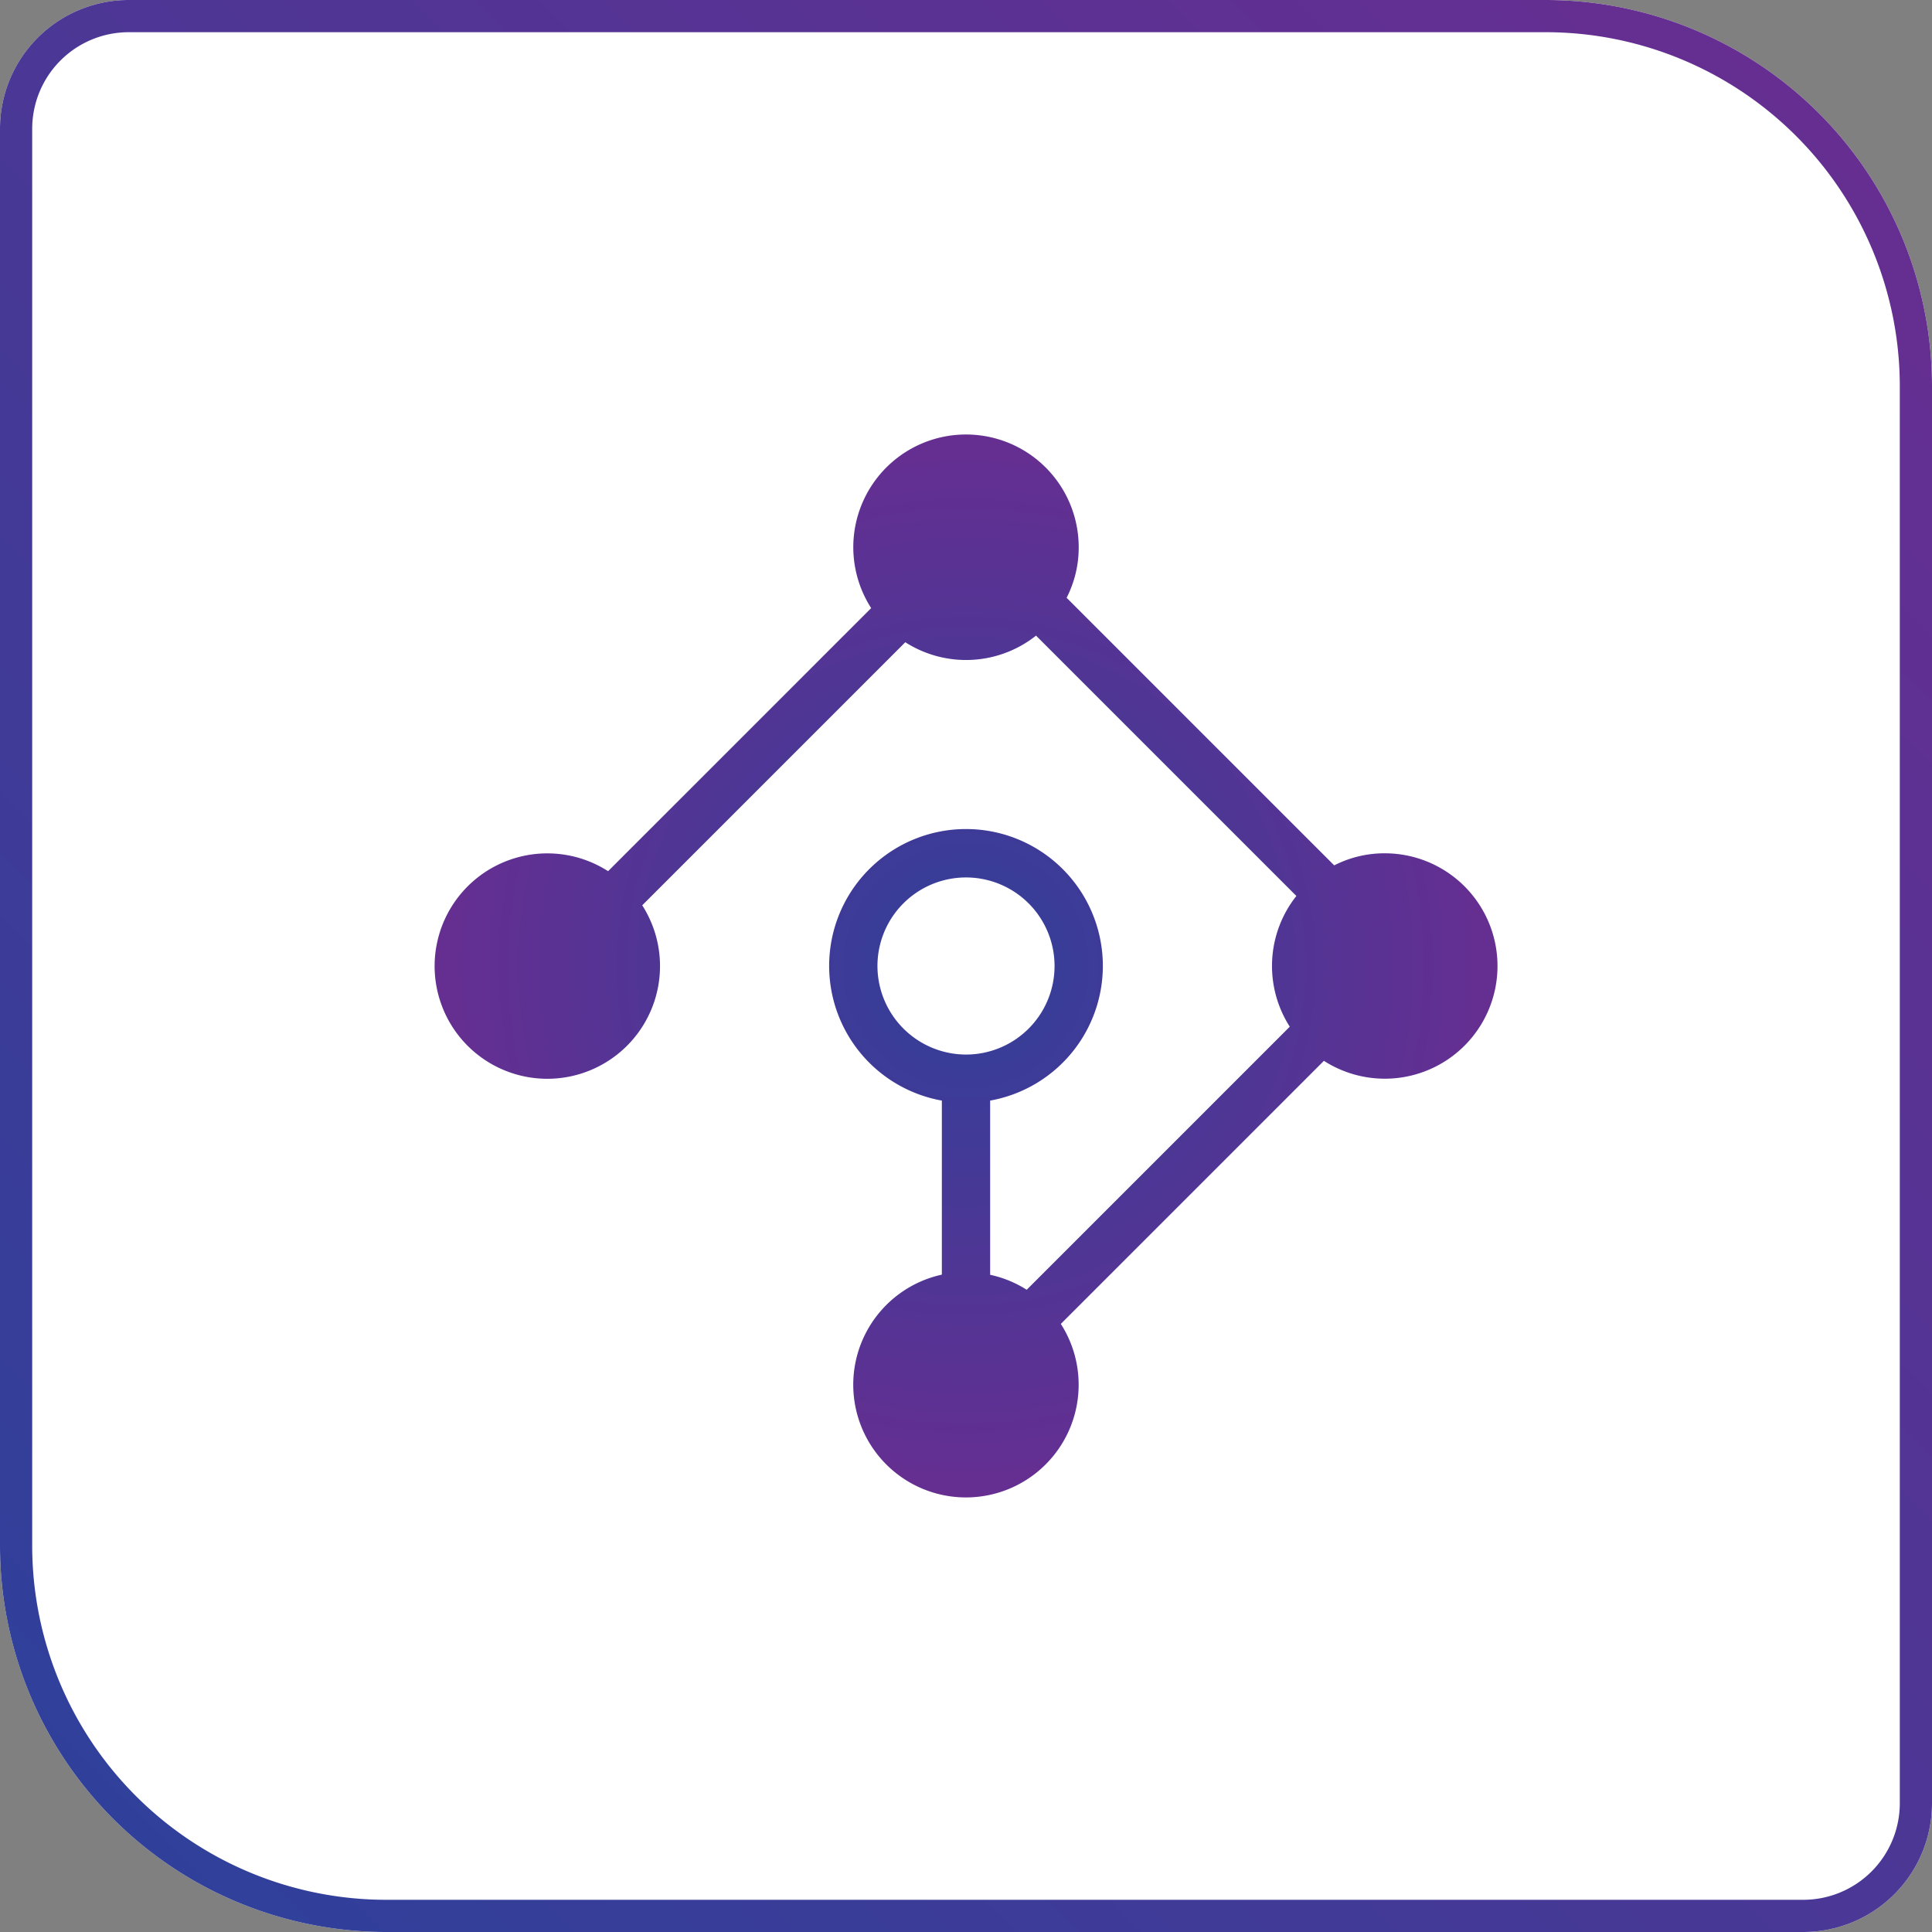 <svg xmlns="http://www.w3.org/2000/svg" xmlns:xlink="http://www.w3.org/1999/xlink" width="120" height="120" viewBox="0 0 120 120"><rect x="0" y="0" width="120" height="120" fill="#808080" stroke="none"/><defs><linearGradient id="a" x1="7.03" y1="112.97" x2="112.97" y2="7.03" gradientUnits="userSpaceOnUse"><stop offset="0" stop-color="#30409a"/><stop offset="1" stop-color="#662e91"/></linearGradient><radialGradient id="b" cx="60" cy="60" r="33" xlink:href="#a"/></defs><title>preference_05_infrastrucutre</title><path d="M112,120H24A24,24,0,0,1,0,96V8A8,8,0,0,1,8,0H96a24,24,0,0,1,24,24v88A8,8,0,0,1,112,120Z" style="fill:#fff"/><path d="M96,2a22,22,0,0,1,22,22v88a6,6,0,0,1-6,6H24A22,22,0,0,1,2,96V8A6,6,0,0,1,8,2H96m0-2H8A8,8,0,0,0,0,8V96a24,24,0,0,0,24,24h88a8,8,0,0,0,8-8V24A24,24,0,0,0,96,0Z" style="fill:url(#a)"/><path d="M86,53a6.85,6.85,0,0,0-3.13.75L66.25,37.13A6.85,6.85,0,0,0,67,34a7,7,0,1,0-12.89,3.77L37.77,54.11a7,7,0,1,0,2.12,2.12L56.23,39.89a7,7,0,0,0,8.12-.41L80.52,55.65a7,7,0,0,0-.41,8.12L63.77,80.11a6.89,6.89,0,0,0-2.27-.93V68.36a8.5,8.5,0,1,0-3,0V79.17a7,7,0,1,0,7.39,3.06L82.23,65.89A7,7,0,1,0,86,53ZM54.5,60A5.5,5.5,0,1,1,60,65.5,5.51,5.51,0,0,1,54.5,60Z" style="fill:url(#b)"/></svg>